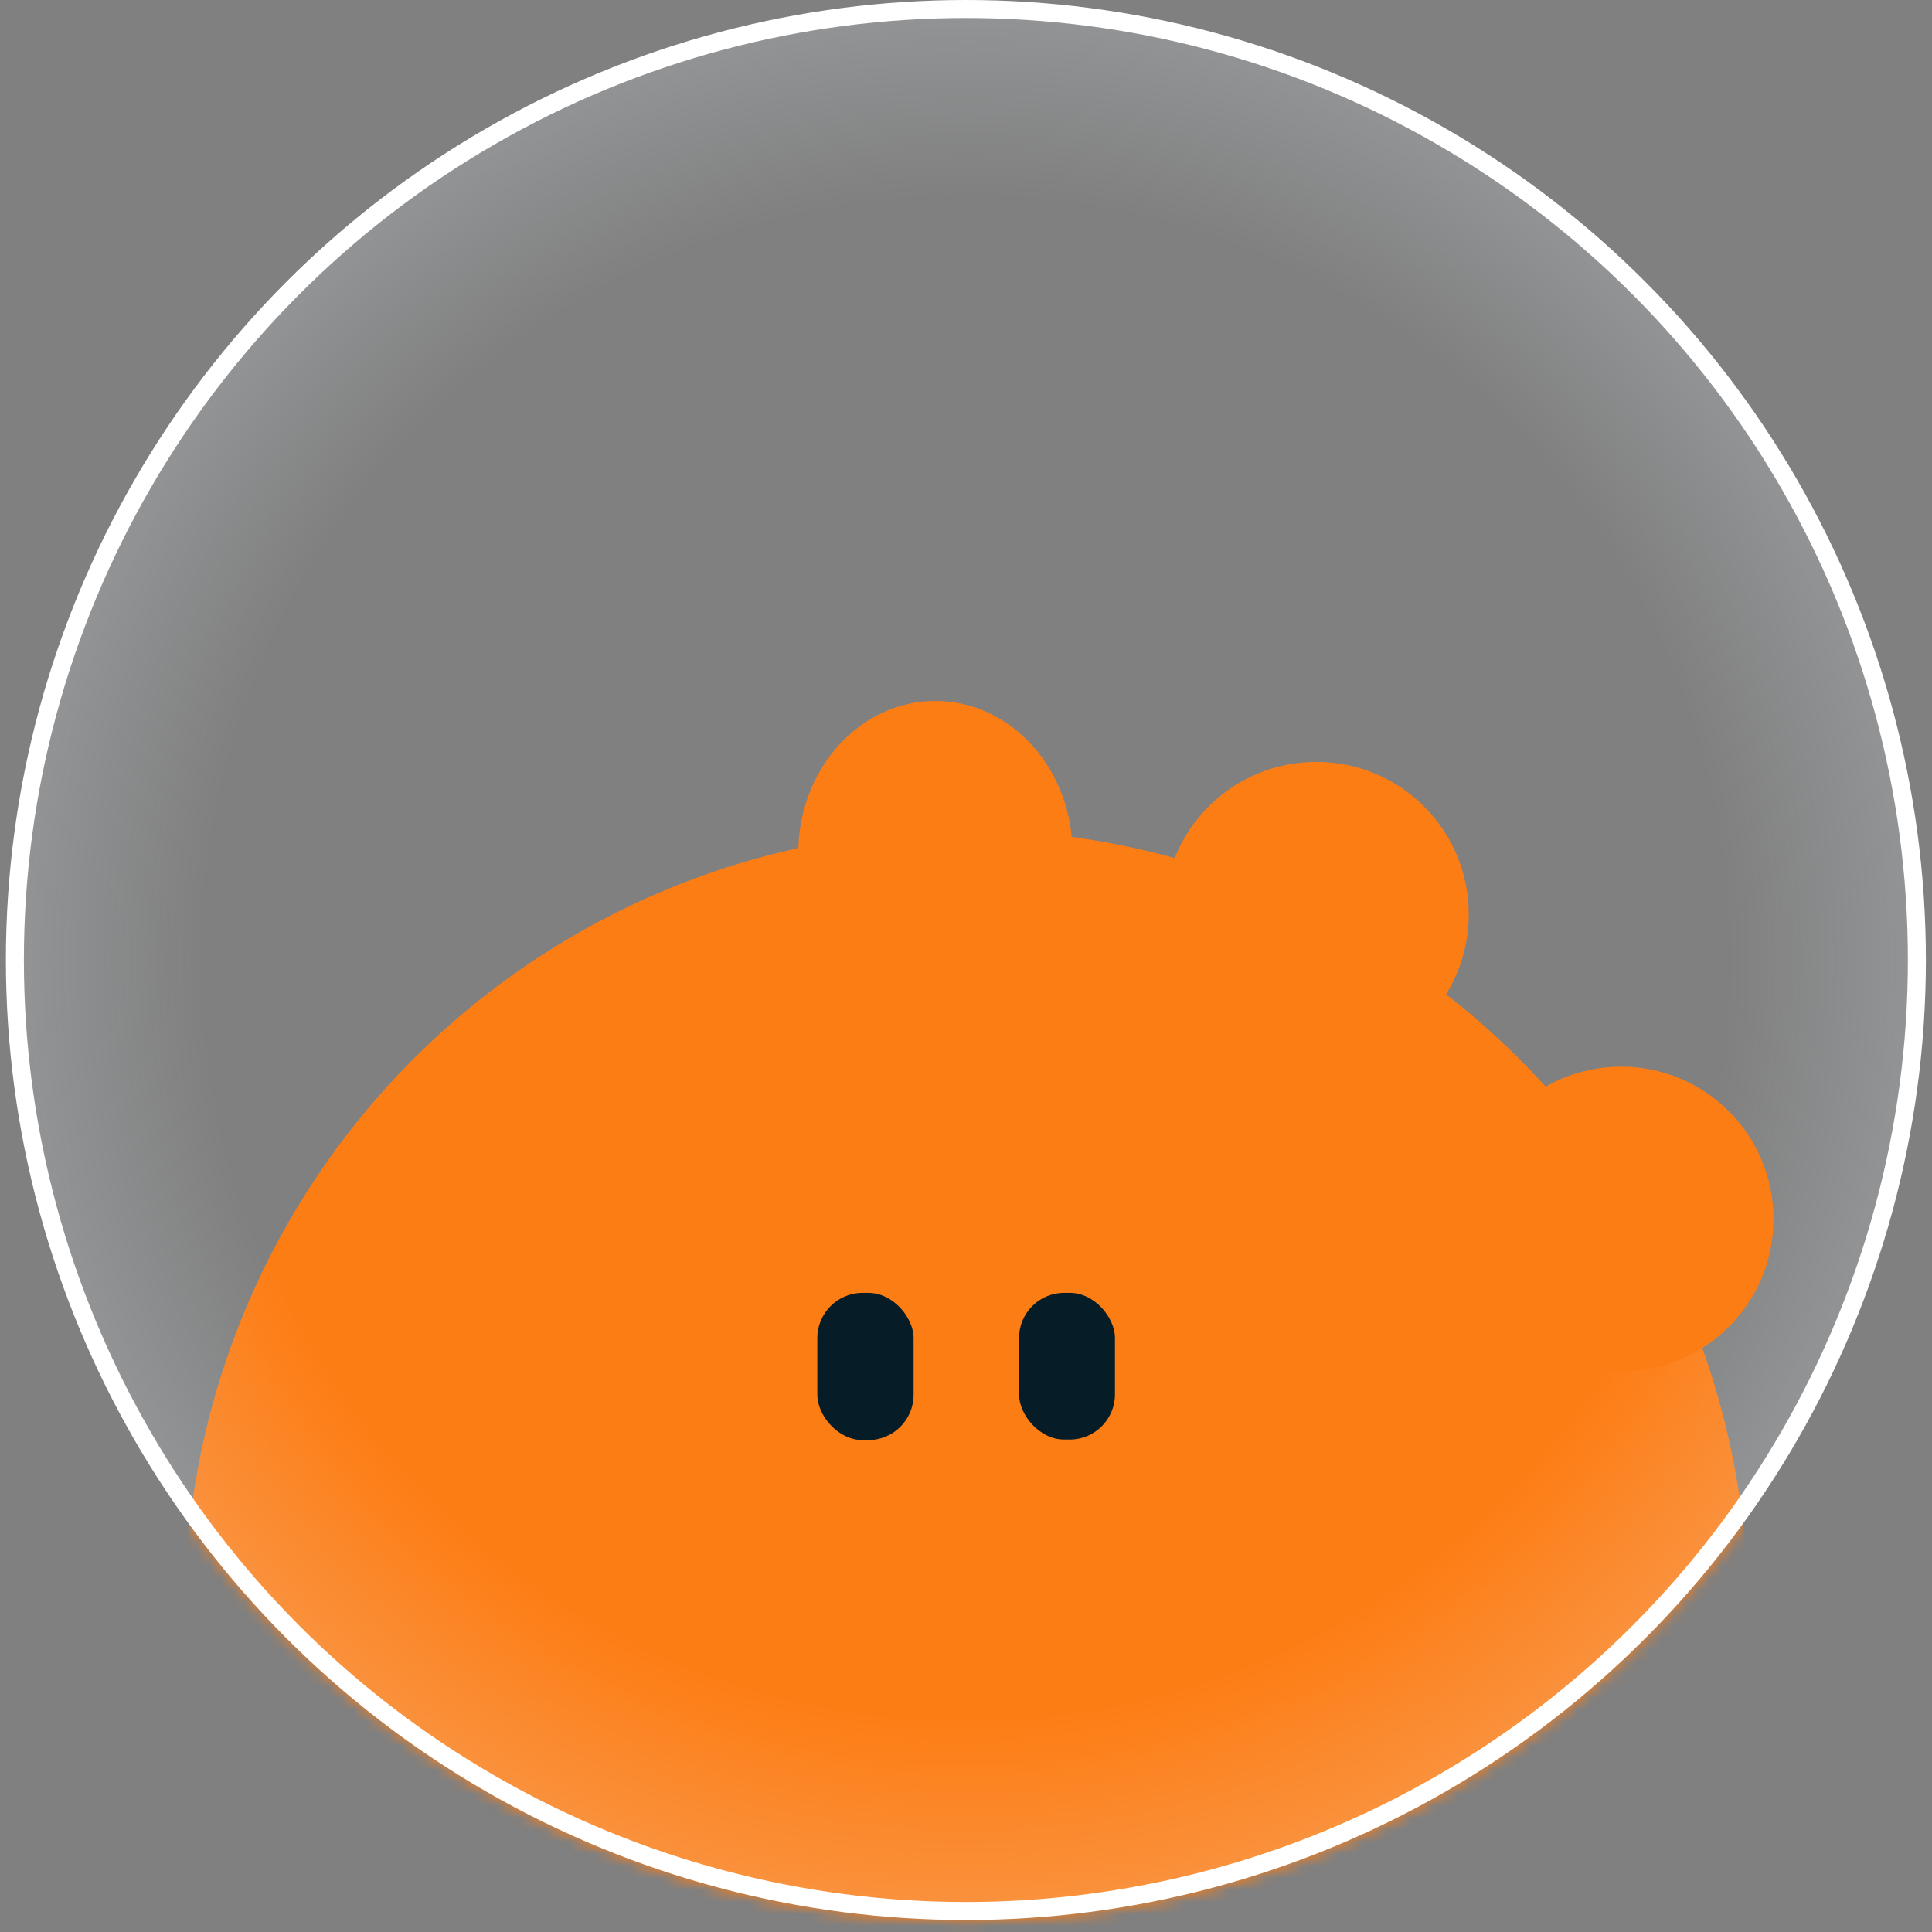 <svg width="161" height="161" viewBox="0 0 161 161" fill="none" xmlns="http://www.w3.org/2000/svg">
<rect x="0" y="0" width="161" height="161" fill="#808080" stroke="none"/>
<g id="orange_2">
<g id="Group 1707480402">
<g id="Mask group">
<mask id="mask0_1334_37014" style="mask-type:alpha" maskUnits="userSpaceOnUse" x="0" y="0" width="161" height="161">
<circle id="Ellipse 2593" cx="80.528" cy="80.037" r="80.037" fill="white"/>
</mask>
<g mask="url(#mask0_1334_37014)">
<circle id="Ellipse 2594" cx="80.529" cy="134.288" r="65.138" fill="#FD7D15"/>
</g>
</g>
<circle id="Ellipse 2590" cx="80.491" cy="80" r="79.25" fill="url(#paint0_radial_1334_37014)" stroke="white" stroke-width="1.5"/>
<rect id="Rectangle 24148" x="68.111" y="107.737" width="8.023" height="12.27" rx="3.775" fill="#061D28"/>
<rect id="Rectangle 24149" x="84.92" y="107.737" width="7.993" height="12.225" rx="3.762" fill="#061D28"/>
<circle id="Ellipse 2618" cx="109.698" cy="76.19" r="12.698" fill="#FD7D15"/>
<circle id="Ellipse 2620" cx="135.094" cy="101.587" r="12.698" fill="#FD7D15"/>
<ellipse id="Ellipse 2619" cx="77.95" cy="71.112" rx="11.429" ry="12.698" fill="#FD7D15"/>
</g>
</g>
<defs>
<radialGradient id="paint0_radial_1334_37014" cx="0" cy="0" r="1" gradientUnits="userSpaceOnUse" gradientTransform="translate(80.491 80) rotate(90.996) scale(158.084)">
<stop offset="0.405" stop-color="#ECF6FF" stop-opacity="0"/>
<stop offset="1" stop-color="#ECF6FF"/>
</radialGradient>
</defs>
</svg>
